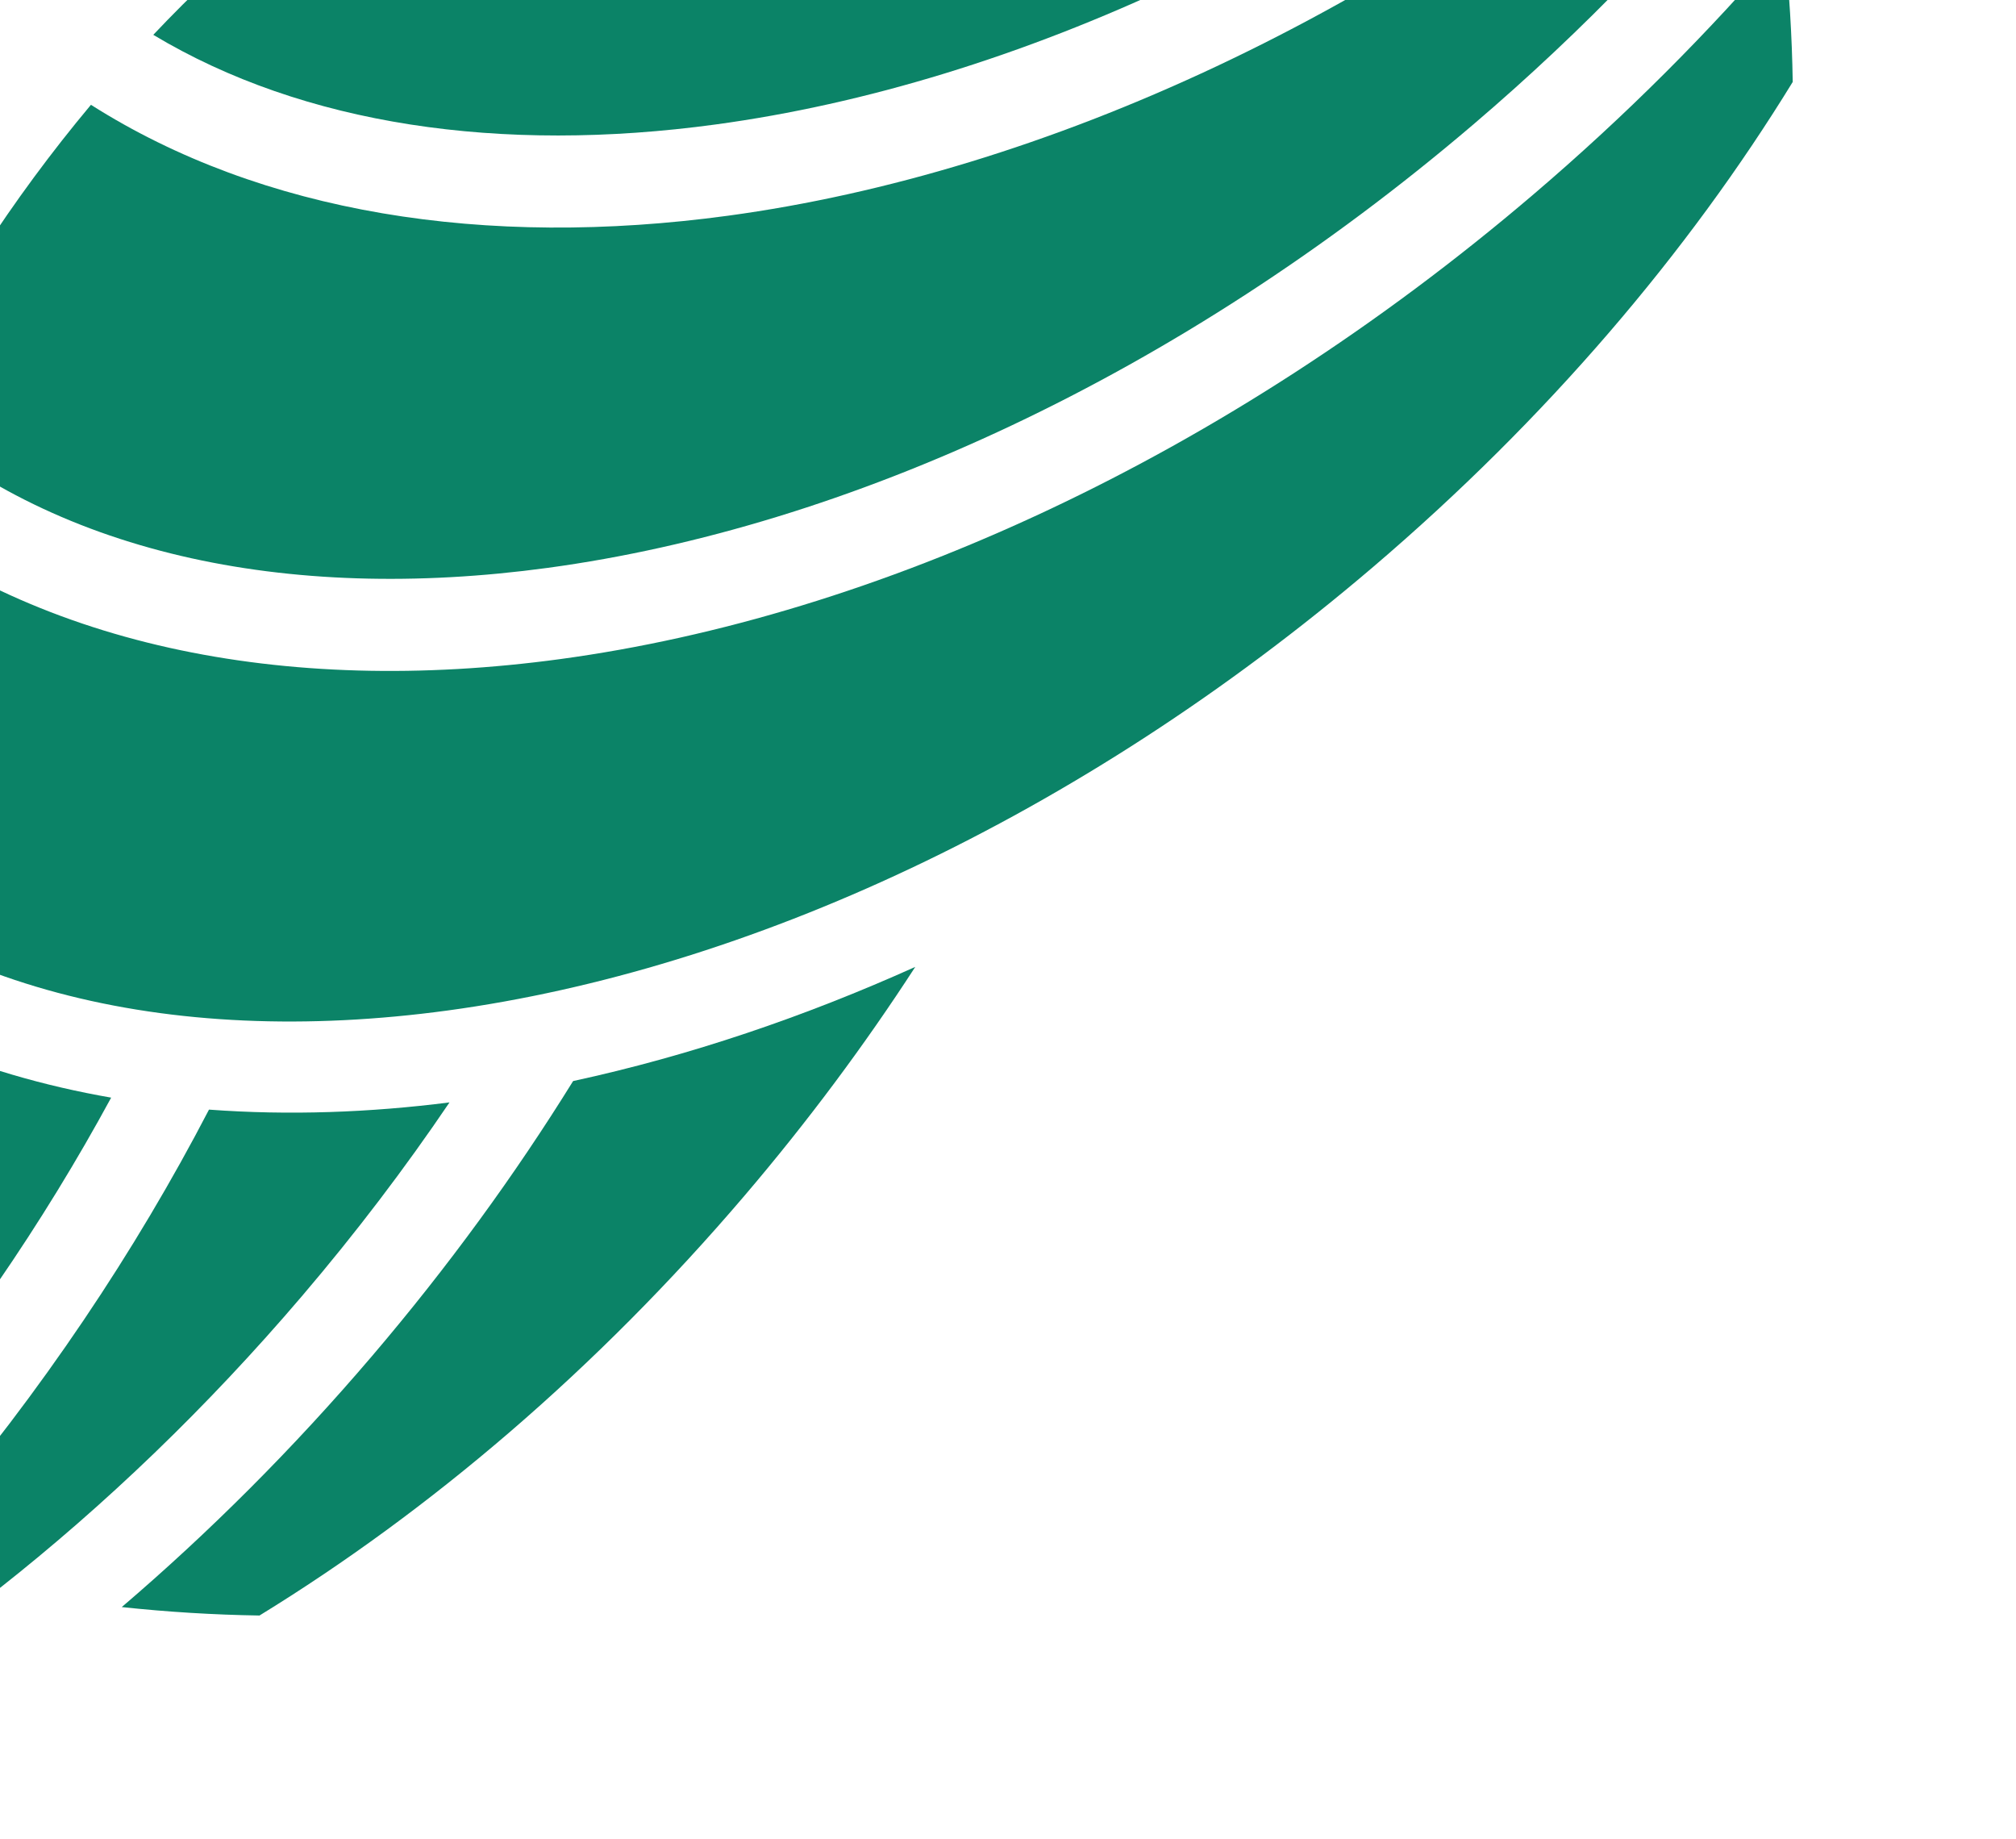 <svg width="193" height="176" viewBox="0 0 193 176" fill="none" xmlns="http://www.w3.org/2000/svg">
<path fill-rule="evenodd" clip-rule="evenodd" d="M8.706 10.031C1.103 19.121 -5.209 28.927 -10.229 39.2C4.809 52.934 27.322 57.765 52.458 54.349C80.999 50.473 112.783 36.018 141.058 11.904C151.701 2.827 161.071 -6.961 169.067 -17.108C168.418 -20.502 167.645 -23.879 166.75 -27.23C165.468 -26.081 164.165 -24.943 162.844 -23.816C133.274 1.406 99.846 16.546 69.708 20.645C46.437 23.807 25.054 20.407 8.706 10.031Z" fill="#0B8367"/>
<path fill-rule="evenodd" clip-rule="evenodd" d="M162.576 -35.355C112.978 -50.741 56.732 -38.801 17.464 0.466C16.517 1.413 15.586 2.367 14.674 3.334C29.079 11.974 47.919 14.714 68.517 11.912C97.058 8.038 128.843 -6.42 157.115 -30.532C158.976 -32.118 160.794 -33.725 162.576 -35.355Z" fill="#0B8367"/>
<path fill-rule="evenodd" clip-rule="evenodd" d="M-14.008 47.62C-18.13 57.646 -21.077 68.039 -22.851 78.59C-7.901 94.592 15.975 100.369 42.851 96.718C71.389 92.839 103.175 78.383 131.447 54.272C148.084 40.082 161.611 24.162 171.625 7.843C171.556 3.441 171.287 -0.959 170.816 -5.342C163.682 3.008 155.655 11.058 146.785 18.622C117.216 43.843 83.791 58.987 53.651 63.081C27.069 66.692 2.955 61.748 -14.008 47.62Z" fill="#0B8367"/>
<path fill-rule="evenodd" clip-rule="evenodd" d="M87.623 92.544C82.793 99.997 77.338 107.334 71.271 114.448C57.08 131.086 41.16 144.612 24.842 154.626C20.439 154.557 16.04 154.287 11.656 153.818C20.005 146.685 28.057 138.656 35.622 129.785C42.879 121.277 49.302 112.449 54.867 103.471C66.044 101.051 77.036 97.307 87.623 92.544Z" fill="#0B8367"/>
<path fill-rule="evenodd" clip-rule="evenodd" d="M43.033 105.514C38.771 111.811 34.06 118.016 28.905 124.058C19.825 134.704 10.041 144.076 -0.107 152.067C-3.502 151.418 -6.879 150.646 -10.231 149.752C-9.081 148.469 -7.943 147.166 -6.816 145.844C4.009 133.155 12.972 119.752 20.008 106.205C27.682 106.775 35.458 106.481 43.033 105.514Z" fill="#0B8367"/>
<path fill-rule="evenodd" clip-rule="evenodd" d="M-18.354 145.576C-24.01 127.343 -25.969 108.208 -24.237 89.35C-14.254 97.908 -2.137 102.835 10.642 105.058C4.157 117.016 -3.919 128.845 -13.533 140.116C-15.118 141.976 -16.726 143.796 -18.354 145.576Z" fill="#0B8367"/>
</svg>
